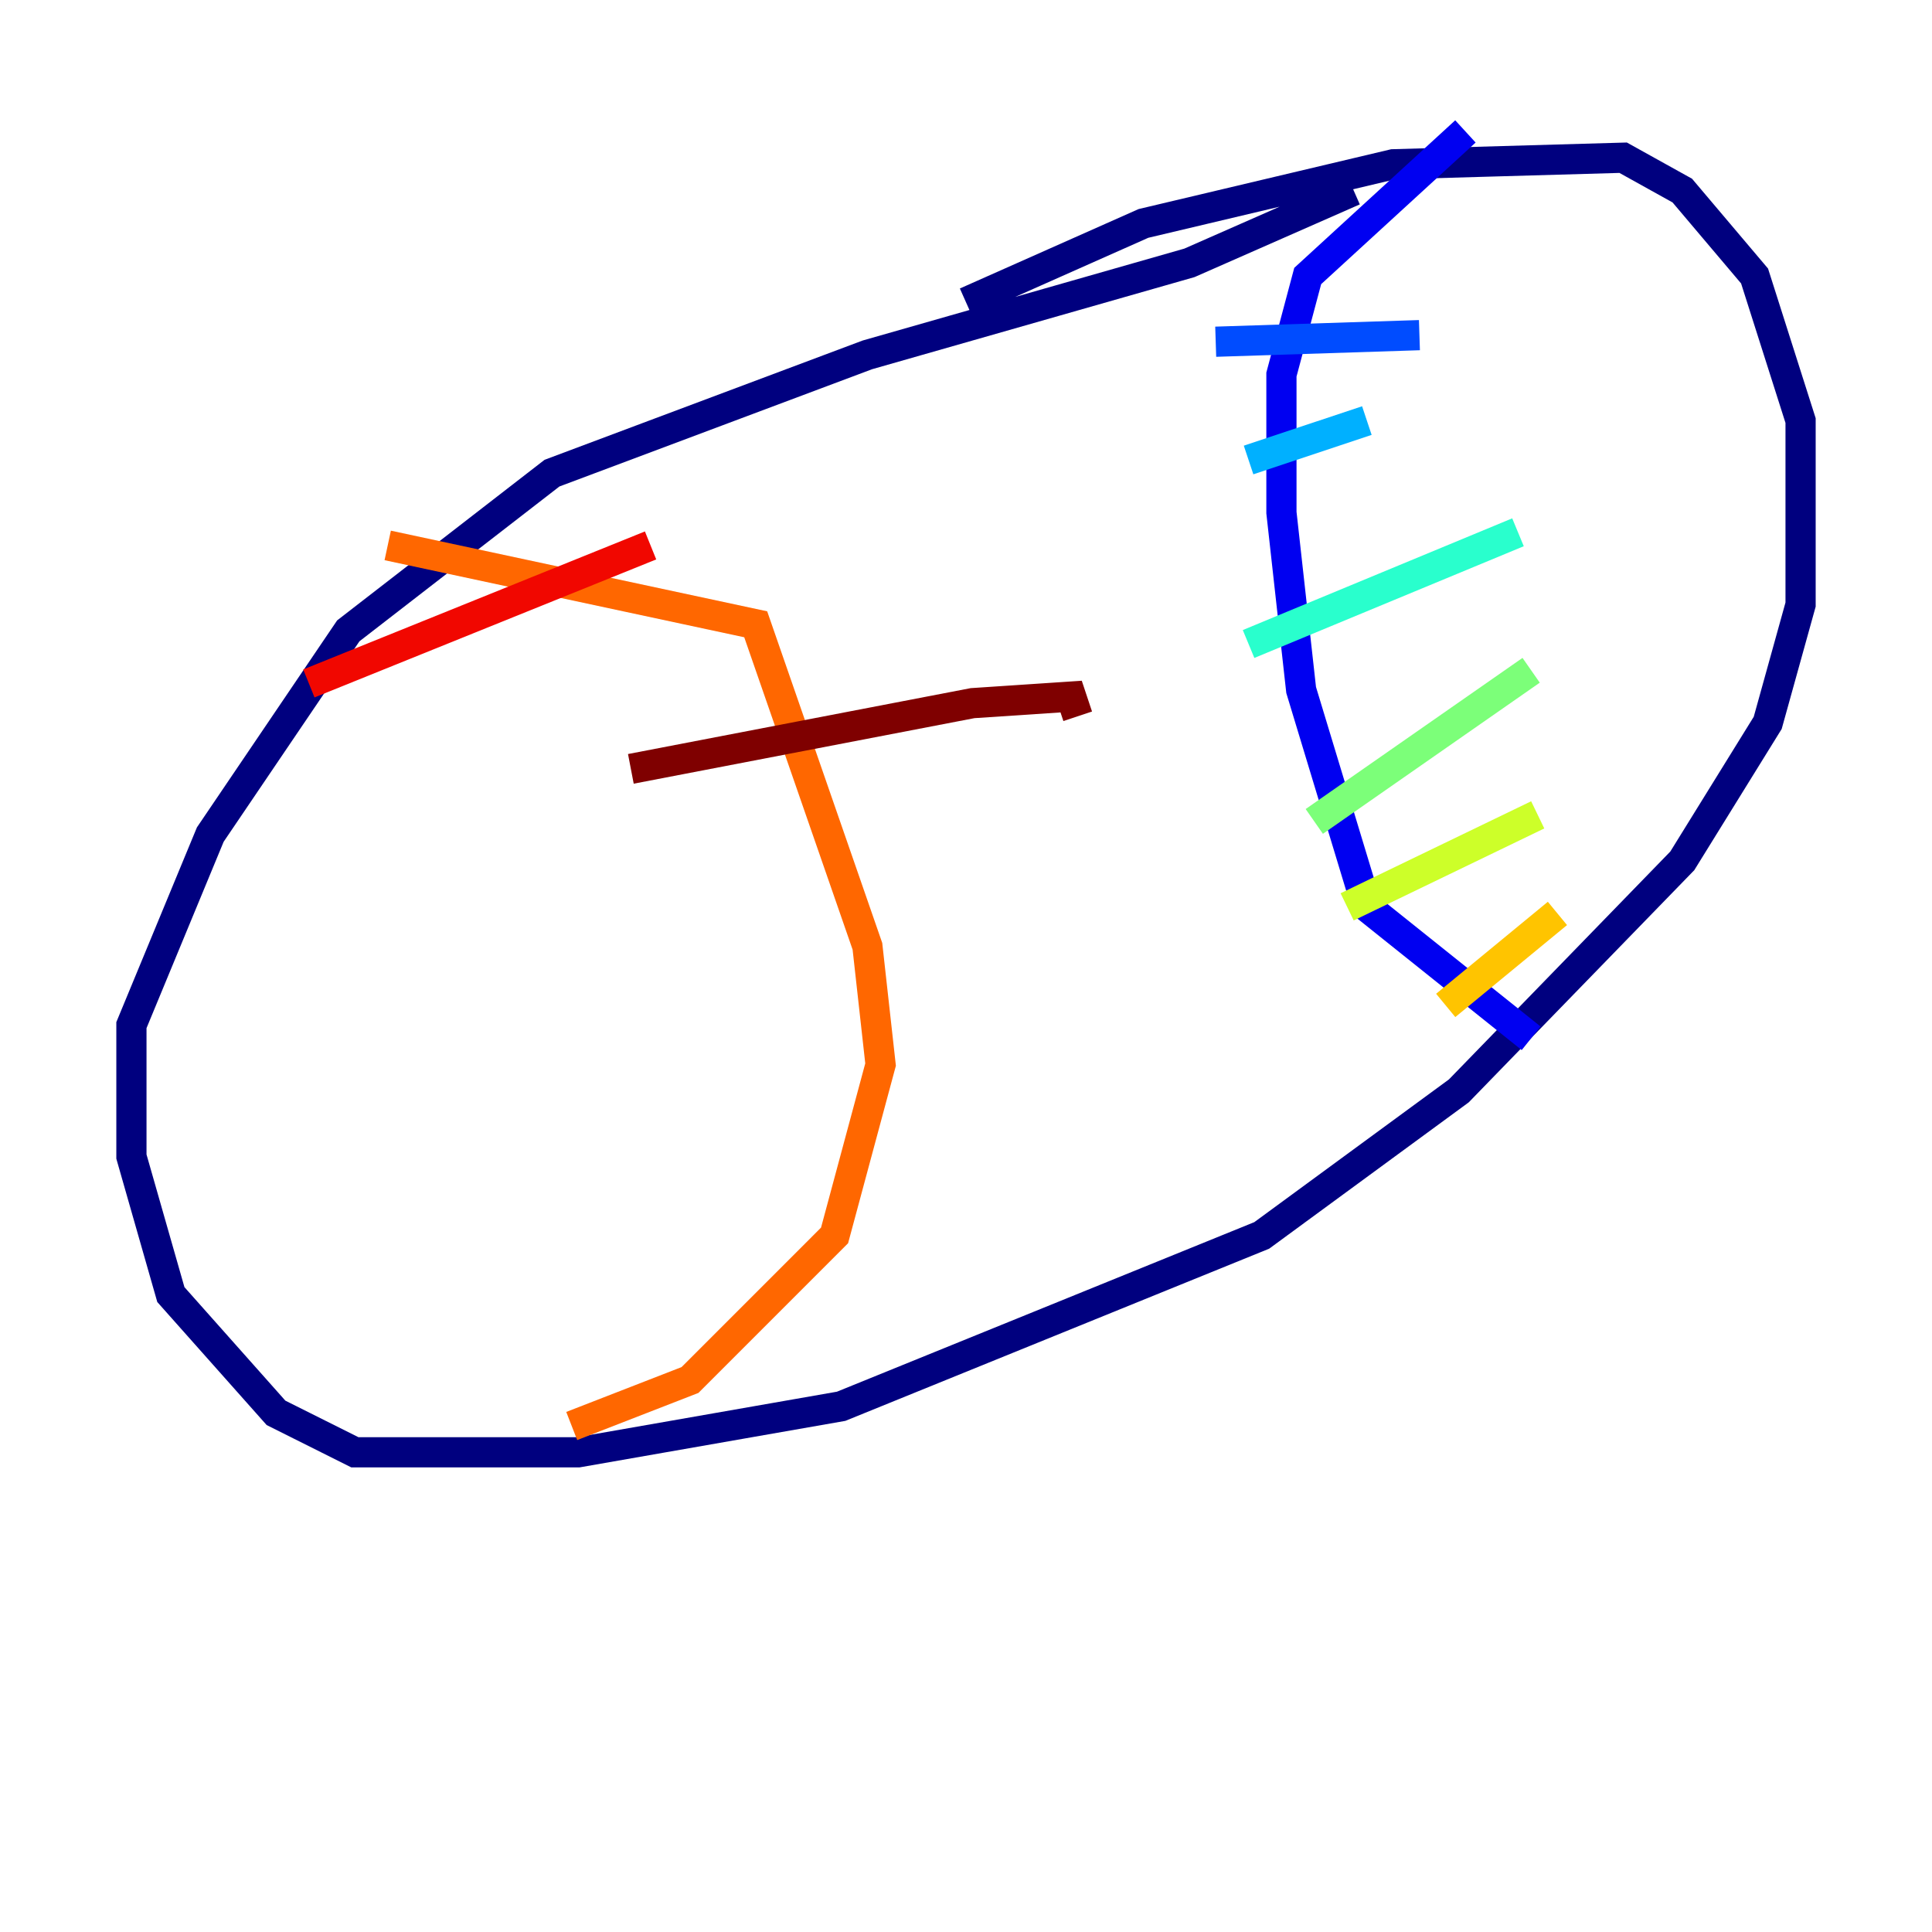<?xml version="1.0" encoding="utf-8" ?>
<svg baseProfile="tiny" height="128" version="1.2" viewBox="0,0,128,128" width="128" xmlns="http://www.w3.org/2000/svg" xmlns:ev="http://www.w3.org/2001/xml-events" xmlns:xlink="http://www.w3.org/1999/xlink"><defs /><polyline fill="none" points="64.0,20.027 75.755,14.803 92.299,10.884 107.537,10.449 111.456,12.626 116.245,18.286 119.293,27.864 119.293,40.054 117.116,47.891 111.456,57.034 96.653,72.272 83.592,81.85 55.728,93.17 38.313,96.218 23.51,96.218 18.286,93.605 11.32,85.769 8.707,76.626 8.707,67.918 13.932,55.292 23.075,41.796 36.571,31.347 57.469,23.51 78.803,17.415 89.687,12.626" stroke="#00007f" stroke-width="2" /><polyline fill="none" points="97.088,8.707 86.639,18.286 84.898,24.816 84.898,33.959 86.204,45.714 90.558,60.082 101.442,68.789" stroke="#0000f1" stroke-width="2" /><polyline fill="none" points="80.544,22.64 94.041,22.204" stroke="#004cff" stroke-width="2" /><polyline fill="none" points="82.721,30.476 90.558,27.864" stroke="#00b0ff" stroke-width="2" /><polyline fill="none" points="82.721,42.667 100.571,35.265" stroke="#29ffcd" stroke-width="2" /><polyline fill="none" points="87.075,54.422 101.442,44.408" stroke="#7cff79" stroke-width="2" /><polyline fill="none" points="89.252,60.082 101.878,53.986" stroke="#cdff29" stroke-width="2" /><polyline fill="none" points="95.782,66.612 103.184,60.517" stroke="#ffc400" stroke-width="2" /><polyline fill="none" points="25.687,36.136 50.068,41.361 57.469,62.694 58.34,70.531 55.292,81.85 45.714,91.429 37.878,94.476" stroke="#ff6700" stroke-width="2" /><polyline fill="none" points="20.463,45.279 43.102,36.136" stroke="#f10700" stroke-width="2" /><polyline fill="none" points="41.796,50.939 64.435,46.585 70.966,46.15 71.401,47.456" stroke="#7f0000" stroke-width="2" /></svg>